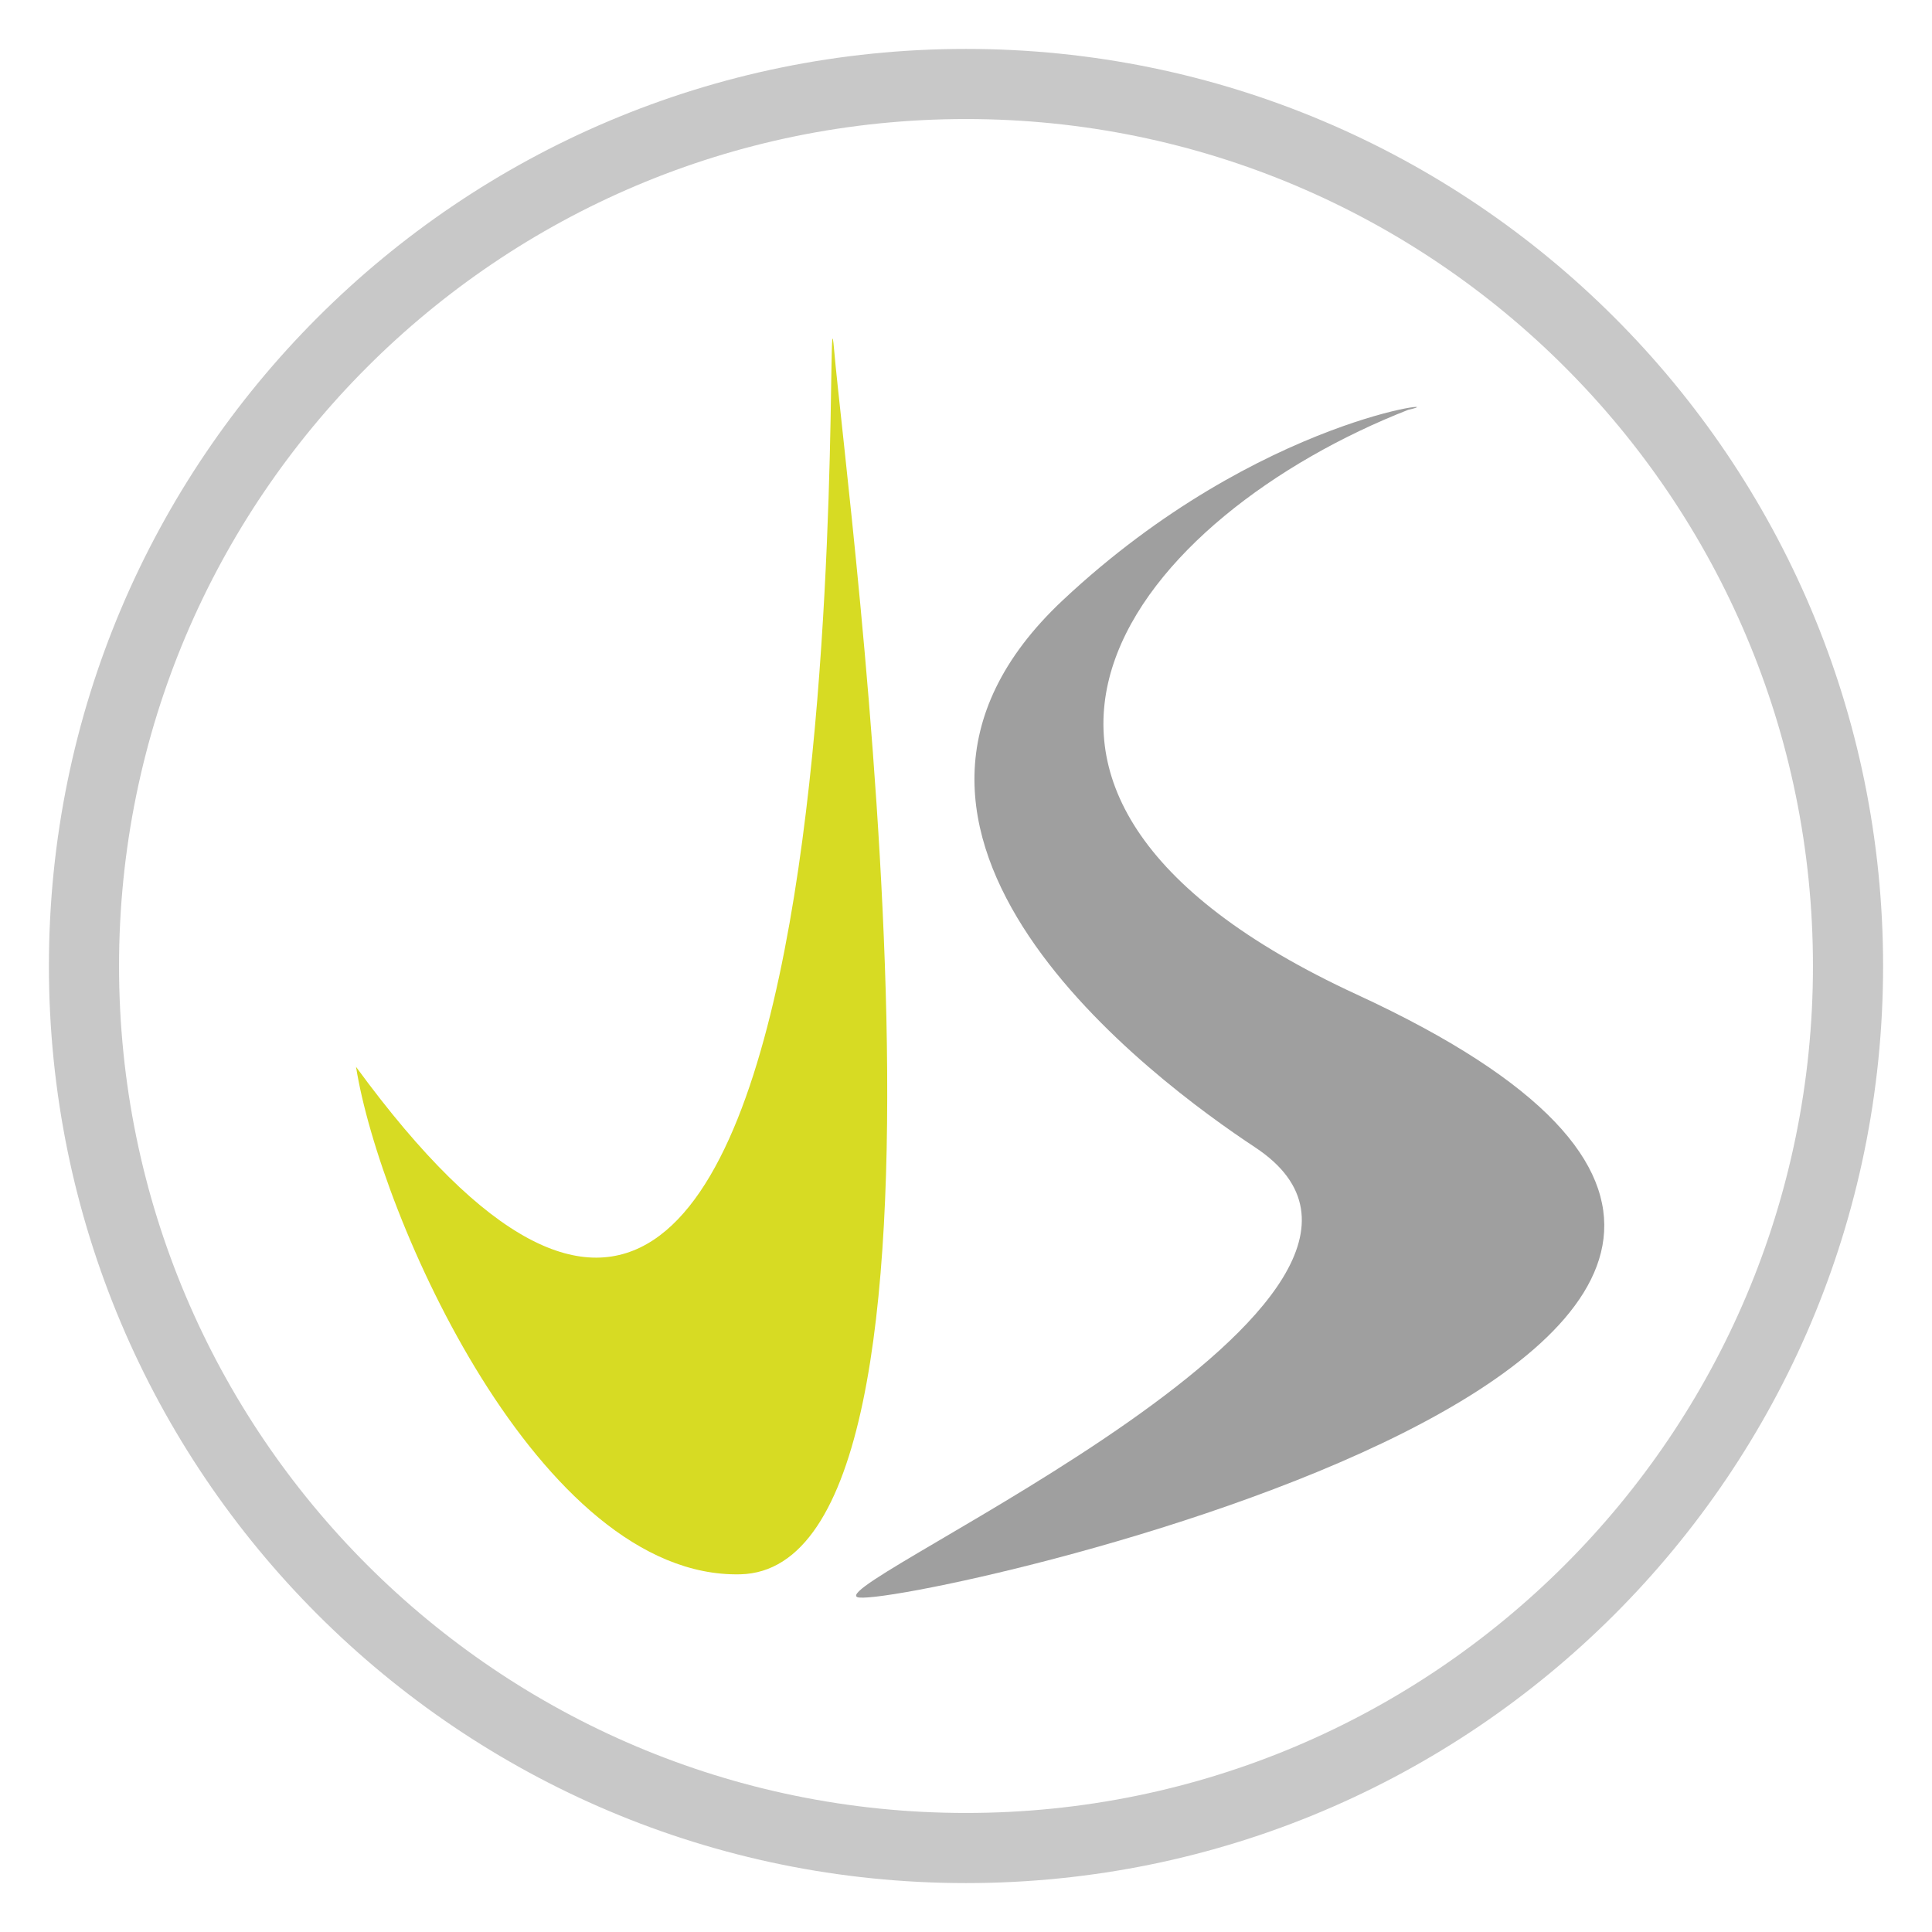 <svg width="158" height="158" viewBox="0 0 158 158" fill="none" xmlns="http://www.w3.org/2000/svg">
<rect x="4" width="150" height="150" rx="75" fill="white"/>
<g filter="url(#filter0_d)">
<path d="M154 75C154 116.421 120.421 150 79 150C37.579 150 4 116.421 4 75C4 33.579 37.579 0 79 0C120.421 0 154 33.579 154 75ZM9.735 75C9.735 113.254 40.746 144.265 79 144.265C117.254 144.265 148.265 113.254 148.265 75C148.265 36.746 117.254 5.735 79 5.735C40.746 5.735 9.735 36.746 9.735 75Z" fill="#9E9E9E" fill-opacity="0.57"/>
</g>
<g filter="url(#filter1_d)">
<path d="M60.536 124.748C44.093 125.115 31.045 95.428 29.116 83.246C72.634 142.777 67.118 11.9 68.209 24.557C69.3 37.215 81.09 124.288 60.536 124.748Z" fill="#D7DB23"/>
<path d="M110.973 77.339C74.078 60.312 93.409 38.036 115.172 29.512C119.53 28.565 103.103 29.904 86.913 45.089C66.675 64.07 94.549 84.477 102.652 89.837C120.892 101.905 67.615 125.369 70.097 126.608C72.579 127.847 173.075 105.998 110.973 77.339Z" fill="#9F9F9F"/>
</g>
<defs>
<filter id="filter0_d" x="0" y="0" width="158" height="158" filterUnits="userSpaceOnUse" color-interpolation-filters="sRGB">
<feFlood flood-opacity="0" result="BackgroundImageFix"/>
<feColorMatrix in="SourceAlpha" type="matrix" values="0 0 0 0 0 0 0 0 0 0 0 0 0 0 0 0 0 0 127 0"/>
<feOffset dy="4"/>
<feGaussianBlur stdDeviation="2"/>
<feColorMatrix type="matrix" values="0 0 0 0 0 0 0 0 0 0 0 0 0 0 0 0 0 0 0.25 0"/>
<feBlend mode="normal" in2="BackgroundImageFix" result="effect1_dropShadow"/>
<feBlend mode="normal" in="SourceGraphic" in2="effect1_dropShadow" result="shape"/>
</filter>
<filter id="filter1_d" x="17" y="18" width="124.105" height="121.86" filterUnits="userSpaceOnUse" color-interpolation-filters="sRGB">
<feFlood flood-opacity="0" result="BackgroundImageFix"/>
<feColorMatrix in="SourceAlpha" type="matrix" values="0 0 0 0 0 0 0 0 0 0 0 0 0 0 0 0 0 0 127 0"/>
<feOffset dy="4"/>
<feGaussianBlur stdDeviation="2"/>
<feColorMatrix type="matrix" values="0 0 0 0 0 0 0 0 0 0 0 0 0 0 0 0 0 0 0.25 0"/>
<feBlend mode="normal" in2="BackgroundImageFix" result="effect1_dropShadow"/>
<feBlend mode="normal" in="SourceGraphic" in2="effect1_dropShadow" result="shape"/>
</filter>
</defs>
</svg>
